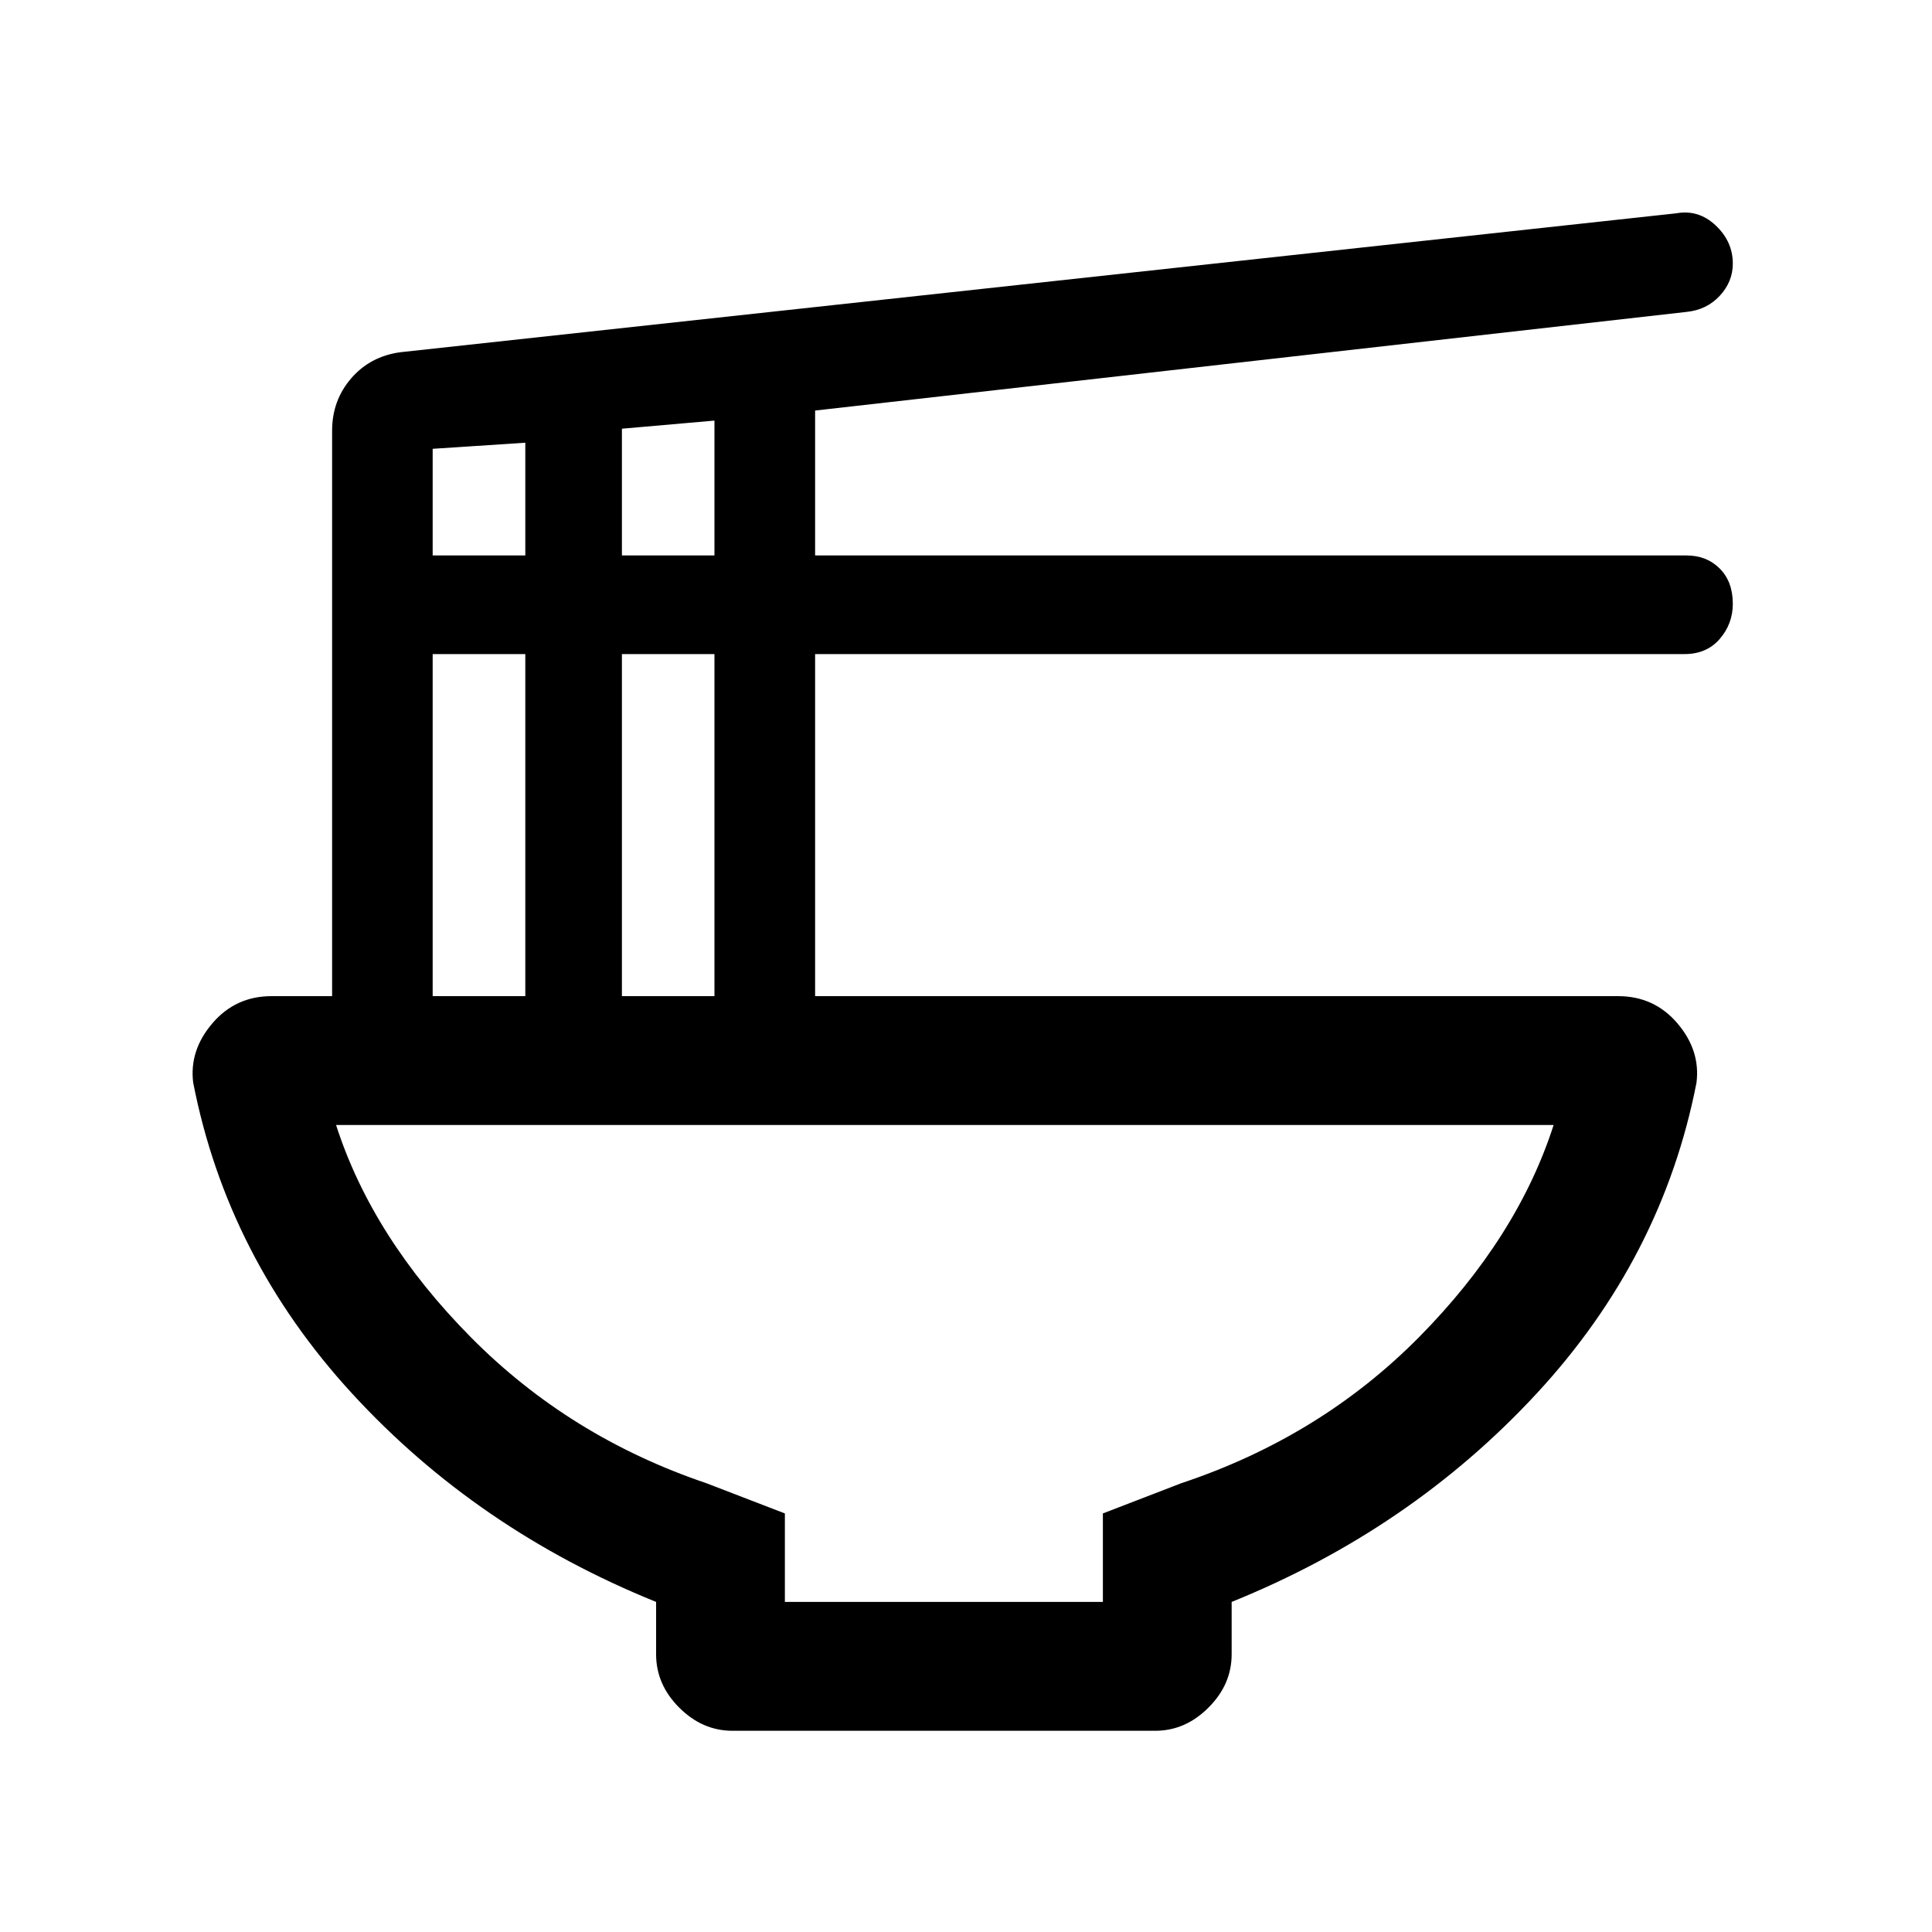 <svg xmlns="http://www.w3.org/2000/svg" height="20" width="20"><path d="M8.125 16.583H11.417V15.667L12.229 15.354Q13.667 14.875 14.688 13.844Q15.708 12.812 16.083 11.646H3.479Q3.854 12.812 4.875 13.844Q5.896 14.875 7.312 15.354L8.125 15.667ZM7.583 17.917Q7.271 17.917 7.031 17.677Q6.792 17.438 6.792 17.125V16.583Q4.938 15.833 3.646 14.427Q2.354 13.021 2 11.208Q1.958 10.875 2.198 10.594Q2.438 10.312 2.812 10.312H3.438V4.458Q3.438 4.146 3.635 3.917Q3.833 3.688 4.146 3.646L17.354 2.208Q17.583 2.167 17.76 2.333Q17.938 2.5 17.938 2.729Q17.938 2.917 17.802 3.063Q17.667 3.208 17.458 3.229L8.438 4.25V5.75H17.458Q17.667 5.75 17.802 5.885Q17.938 6.021 17.938 6.25Q17.938 6.458 17.802 6.615Q17.667 6.771 17.438 6.771H8.438V10.312H16.75Q17.125 10.312 17.365 10.594Q17.604 10.875 17.562 11.208Q17.208 13.021 15.906 14.427Q14.604 15.833 12.75 16.583V17.125Q12.75 17.438 12.51 17.677Q12.271 17.917 11.958 17.917ZM6.438 5.75H7.396V4.354L6.438 4.438ZM4.479 5.75H5.438V4.583L4.479 4.646ZM6.438 10.312H7.396V6.771H6.438ZM4.479 10.312H5.438V6.771H4.479ZM9.771 16.583Q9.771 16.583 9.771 16.583Q9.771 16.583 9.771 16.583Q9.771 16.583 9.771 16.583Q9.771 16.583 9.771 16.583Z"/></svg>